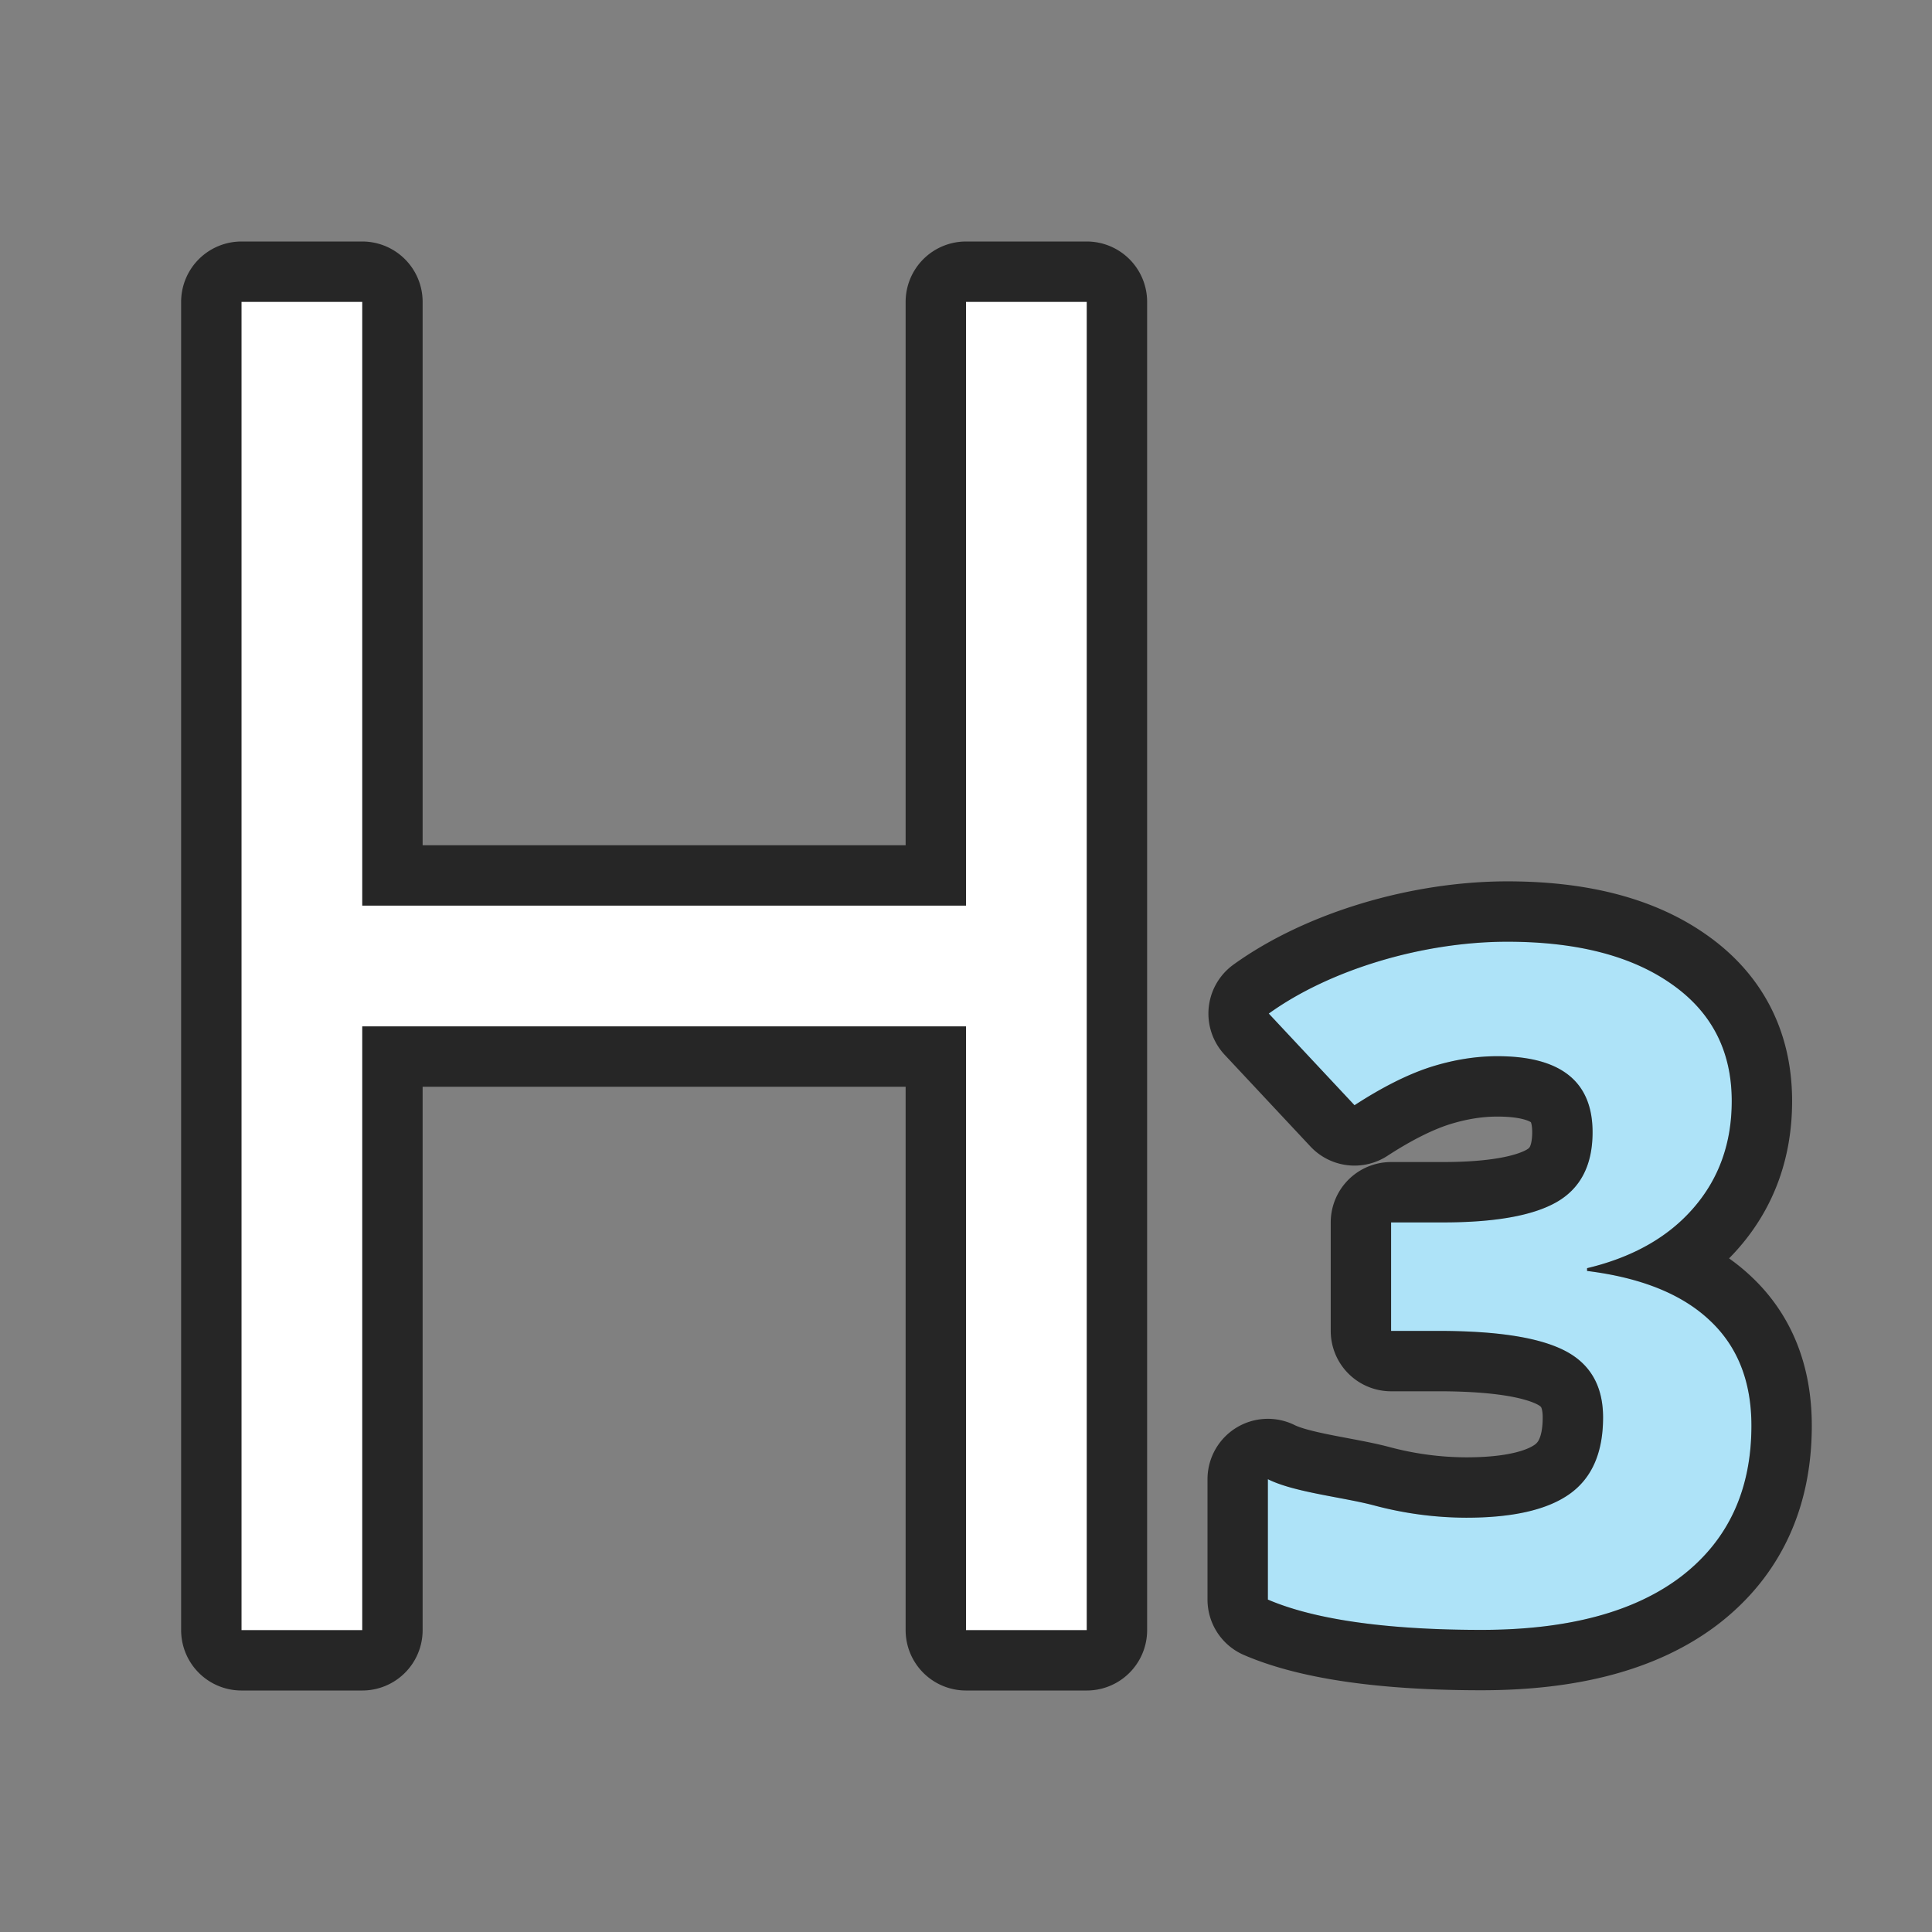 <svg xmlns="http://www.w3.org/2000/svg" height="32" width="32"><rect width="100%" height="100%" fill="#808080" stroke="none"/><path d="M28.683 18.237c0 .693-.21 1.282-.63 1.767-.419.486-1.008.82-1.766 1.001v.046c.895.111 1.572.384 2.032.819.46.43.69 1.01.69 1.744 0 1.067-.386 1.898-1.16 2.495-.773.591-1.878.887-3.314.887-1.203 0-2.605-.102-3.535-.502V24.5c.43.217 1.237.297 1.753.433a5.967 5.967 0 001.532.205c.773 0 1.345-.131 1.714-.394s.553-.685.553-1.267c0-.52-.212-.89-.637-1.107-.424-.217-1.102-.321-2.032-.326h-.842v-1.797h.857c.86 0 1.487-.111 1.88-.334.4-.227.6-.614.6-1.16 0-.84-.526-1.259-1.577-1.259-.364 0-.736.061-1.115.182-.374.122-.791.331-1.251.63l-1.42-1.518c1.011-.728 2.552-1.19 3.952-1.19 1.148 0 2.053.233 2.715.698.668.465 1.001 1.112 1.001 1.941zM4 5v22h2V17h10v10h2V5h-2v10H6V5z" opacity=".7" stroke="#000" stroke-width="2" stroke-linejoin="round"/><path d="M28.683 18.237c0 .693-.21 1.282-.63 1.767-.419.486-1.008.82-1.766 1.001v.046c.895.111 1.572.384 2.032.819.46.43.69 1.01.69 1.744 0 1.067-.386 1.898-1.16 2.495-.773.591-1.878.887-3.314.887-1.203 0-2.605-.102-3.535-.502V24.5c.43.217 1.237.297 1.753.433a5.967 5.967 0 001.532.205c.773 0 1.345-.131 1.714-.394s.553-.685.553-1.267c0-.52-.212-.89-.637-1.107-.424-.217-1.102-.321-2.032-.326h-.842v-1.797h.857c.86 0 1.487-.111 1.88-.334.4-.227.6-.614.6-1.16 0-.84-.526-1.259-1.577-1.259-.364 0-.736.061-1.115.182-.374.122-.791.331-1.251.63l-1.42-1.518c1.011-.728 2.552-1.19 3.952-1.19 1.148 0 2.053.233 2.715.698.668.465 1.001 1.112 1.001 1.941z" fill="#aee3f8"/><path d="M4 5v22h2V17h10v10h2V5h-2v10H6V5z" fill="#fff"/></svg>